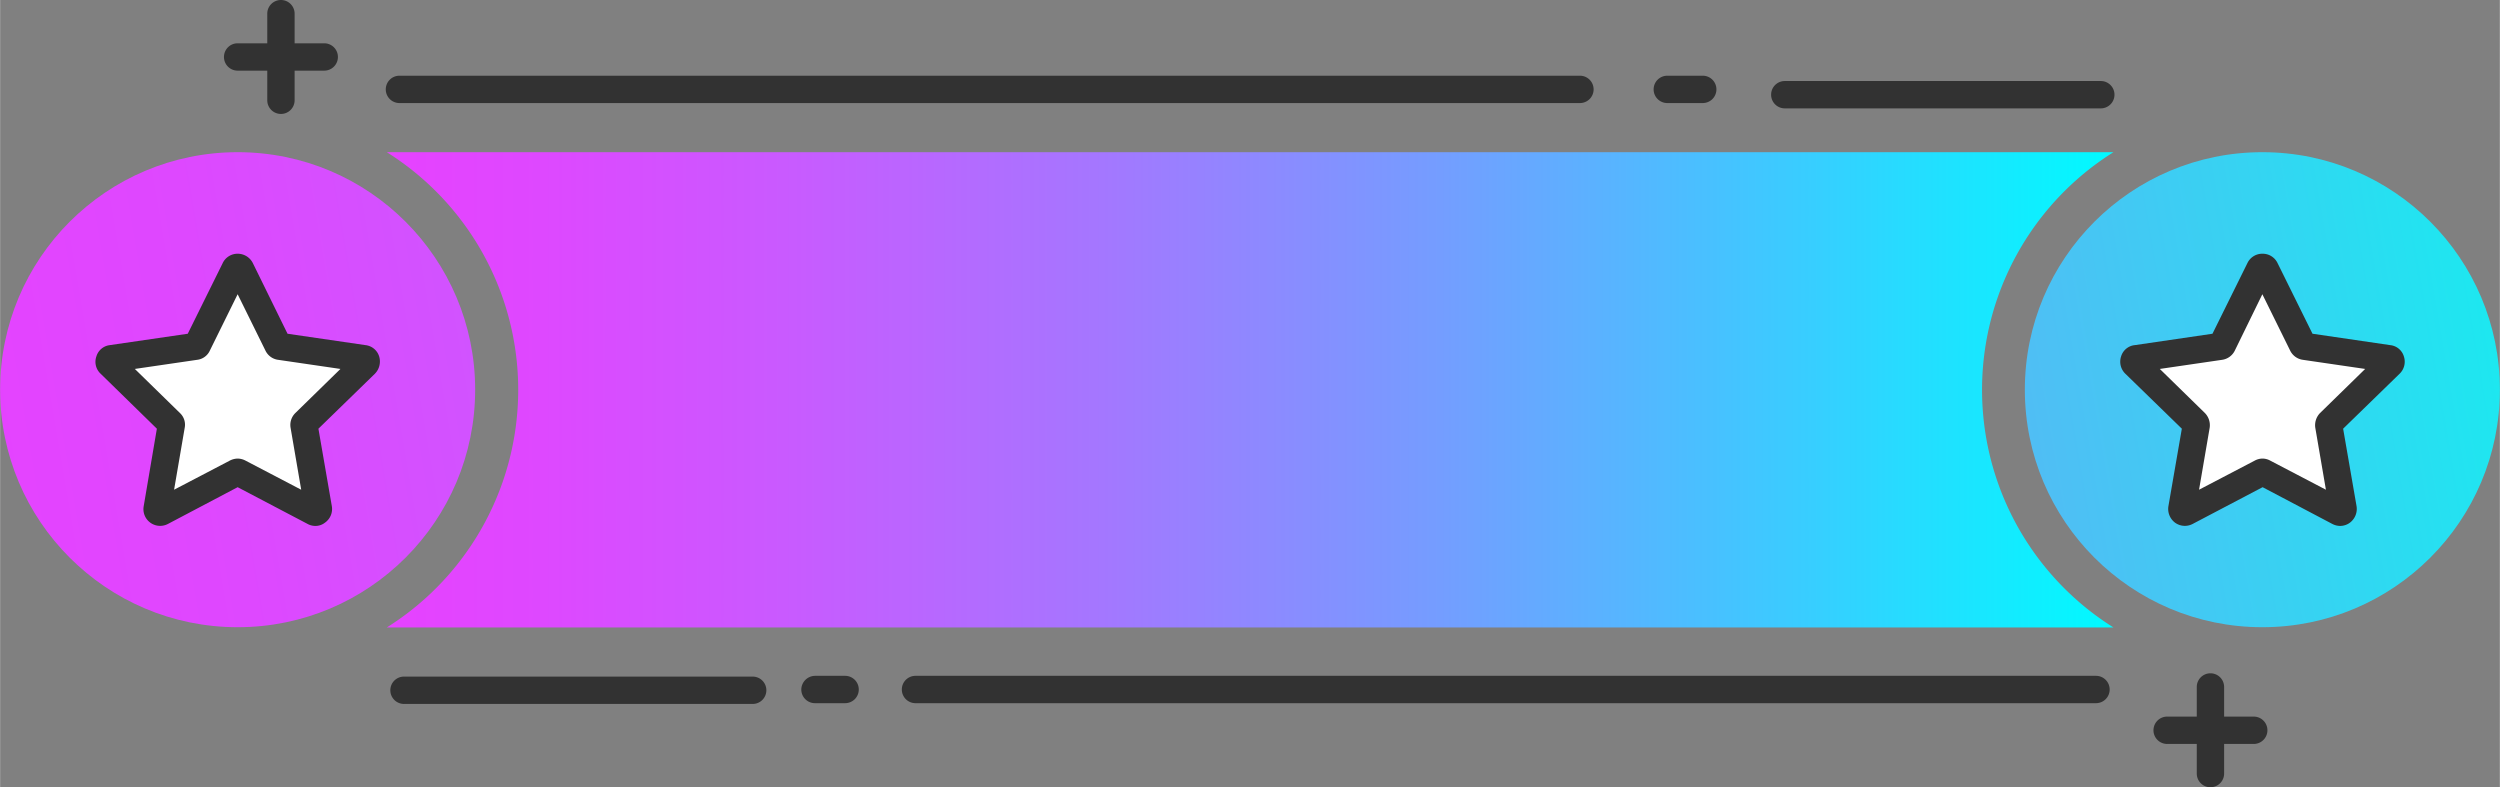<svg xmlns="http://www.w3.org/2000/svg" xmlns:xlink="http://www.w3.org/1999/xlink" width="987.3" height="310.9" viewBox="0 -0 987.2 310.9" style=""><rect x="0" y="-0" width="987.2" height="310.9" fill="#808080" stroke="none"/><g><defs><linearGradient id="a" x1="152.71" y1="153.93" x2="834.56" y2="153.93" gradientUnits="userSpaceOnUse"><stop offset="0" stop-color="#e642ff"></stop><stop offset=".09" stop-color="#de48ff"></stop><stop offset=".23" stop-color="#c95aff"></stop><stop offset=".41" stop-color="#a576ff"></stop><stop offset=".61" stop-color="#749dff"></stop><stop offset=".83" stop-color="#36cfff"></stop><stop offset="1" stop-color="#00faff"></stop></linearGradient><linearGradient id="b" x1="-23.29" y1="173.89" x2="1171.59" y2="-29.74" xlink:href="#a"></linearGradient><linearGradient id="c" x1="-.49" y1="307.69" x2="1085.24" y2="120.95" gradientUnits="userSpaceOnUse"><stop offset="0" stop-color="#e642ff"></stop><stop offset=".09" stop-color="#de48fe"></stop><stop offset=".23" stop-color="#c95afd"></stop><stop offset=".41" stop-color="#a577fa"></stop><stop offset=".61" stop-color="#74a0f7"></stop><stop offset=".83" stop-color="#36d3f2"></stop><stop offset="1" stop-color="#0fe"></stop></linearGradient></defs><title>banner62_314679182</title><g data-name="Layer 2"><path d="M152.7 247.8h681.9a110.8 110.8 0 0 1 0-187.7H152.7a110.8 110.8 0 0 1 0 187.7z" fill="url(#a)"></path><circle cx="93.8" cy="153.9" r="93.8" fill="url(#b)"></circle><path d="M94.9 106.3l14.8 29.8a1.1 1.1 0 0 0 .9.7l32.9 4.8a1.2 1.2 0 0 1 .7 2.1l-23.8 23.2a1.5 1.5 0 0 0-.4 1.1l5.6 32.8a1.2 1.2 0 0 1-1.7 1.3l-29.5-15.5h-1.2l-29.4 15.5a1.2 1.2 0 0 1-1.8-1.3l5.6-32.8a1.1 1.1 0 0 0-.3-1.1l-23.9-23.2a1.2 1.2 0 0 1 .7-2.1l33-4.8a1.3 1.3 0 0 0 .9-.7l14.7-29.8a1.2 1.2 0 0 1 2.2 0z" fill="#fff"></path><path d="M124.4 207.7a6.4 6.4 0 0 1-3-.8l-27.6-14.5-27.5 14.5a6.6 6.6 0 0 1-9.6-7l5.2-30.6-22.2-21.7a6.4 6.4 0 0 1-1.7-6.8 6.3 6.3 0 0 1 5.3-4.5l30.8-4.5 13.8-27.9a6.5 6.5 0 0 1 5.9-3.7 6.7 6.7 0 0 1 6 3.7l13.7 27.9 30.8 4.5a6.4 6.4 0 0 1 5.4 4.5 6.9 6.9 0 0 1-1.7 6.8l-22.3 21.7 5.3 30.6a6.6 6.6 0 0 1-2.7 6.5 6.1 6.1 0 0 1-3.9 1.3zm-30.6-26.6a6.8 6.8 0 0 1 3.1.8l22 11.5-4.2-24.5a6.6 6.6 0 0 1 1.9-5.8l17.8-17.4-24.6-3.6a6.5 6.5 0 0 1-5-3.6l-11-22.3-11 22.3a6.3 6.3 0 0 1-5 3.6l-24.6 3.6L71 163.1a6.3 6.3 0 0 1 1.9 5.8l-4.2 24.5 22-11.5a7.1 7.1 0 0 1 3.1-.8zm-30.3-10.3zm60.7 0zm-9.7-37.1z" fill="#323232"></path><g><circle cx="893.4" cy="153.9" r="93.8" fill="url(#c)"></circle><path d="M894.6 106.3l14.7 29.8a1.3 1.3 0 0 0 .9.7l33 4.8a1.2 1.2 0 0 1 .6 2.1L920 166.9a1.1 1.1 0 0 0-.3 1.1l5.6 32.8a1.2 1.2 0 0 1-1.8 1.3L894 186.6h-1.1l-29.5 15.5a1.2 1.2 0 0 1-1.8-1.3l5.6-32.8a1.1 1.1 0 0 0-.3-1.1l-23.8-23.2a1.2 1.2 0 0 1 .6-2.1l33-4.8a1.3 1.3 0 0 0 .9-.7l14.7-29.8a1.3 1.3 0 0 1 2.3 0z" fill="#fff"></path><path d="M924.1 207.7a6.8 6.8 0 0 1-3.1-.8l-27.5-14.5-27.6 14.5a6.6 6.6 0 0 1-7-.5 6.8 6.8 0 0 1-2.6-6.5l5.3-30.6-22.3-21.7a6.6 6.6 0 0 1-1.7-6.8 6.3 6.3 0 0 1 5.4-4.5l30.7-4.5 13.8-27.9a6.5 6.5 0 0 1 6-3.7 6.5 6.5 0 0 1 5.9 3.7l13.8 27.9 30.7 4.5a6.3 6.3 0 0 1 5.4 4.5 6.6 6.6 0 0 1-1.7 6.8l-22.3 21.7 5.3 30.6a6.8 6.8 0 0 1-2.6 6.5 6.5 6.5 0 0 1-3.9 1.3zm-30.6-26.6a6.4 6.4 0 0 1 3 .8l22 11.5-4.2-24.5a6.9 6.9 0 0 1 1.9-5.8l17.8-17.4-24.6-3.6a6.6 6.6 0 0 1-5-3.6l-11-22.3-10.9 22.3a6.6 6.6 0 0 1-5 3.6l-24.6 3.6 17.8 17.4a6.9 6.9 0 0 1 1.9 5.8l-4.2 24.5 22-11.5a6.5 6.5 0 0 1 3.1-.8zm30.3-10.3zm1.2-3.7zm-10.9-33.4z" fill="#323232"></path></g><g fill="#323232"><path d="M623.9 40.7H157.7a5.4 5.4 0 0 1-5.4-5.4 5.4 5.4 0 0 1 5.4-5.4h466.2a5.4 5.4 0 0 1 5.4 5.4 5.4 5.4 0 0 1-5.4 5.4z"></path><path d="M672.4 40.7h-14a5.4 5.4 0 0 1-5.4-5.4 5.4 5.4 0 0 1 5.4-5.4h14a5.4 5.4 0 0 1 5.4 5.4 5.4 5.4 0 0 1-5.4 5.4z"></path><path d="M829.6 42.8H704.8a5.4 5.4 0 1 1 0-10.8h124.8a5.4 5.4 0 0 1 0 10.8z"></path><g><path d="M827.7 277.7H361.5a5.4 5.4 0 0 1-5.4-5.4 5.4 5.4 0 0 1 5.4-5.4h466.2a5.4 5.4 0 0 1 5.4 5.4 5.4 5.4 0 0 1-5.4 5.4z"></path><path d="M333.7 277.7h-11.9a5.4 5.4 0 0 1-5.4-5.4 5.5 5.5 0 0 1 5.4-5.4h11.9a5.4 5.4 0 0 1 5.4 5.4 5.4 5.4 0 0 1-5.4 5.4z"></path><path d="M297.2 278H159.5a5.4 5.4 0 0 1 0-10.8h137.7a5.4 5.4 0 0 1 0 10.8z"></path></g><g><path d="M110.9 45a5.4 5.4 0 0 1-5.4-5.4V5.4a5.4 5.4 0 1 1 10.8 0v34.2a5.4 5.4 0 0 1-5.4 5.4z"></path><path d="M128 27.9H93.8a5.4 5.4 0 1 1 0-10.8H128a5.4 5.4 0 1 1 0 10.8z"></path><g><path d="M872.9 310.9a5.4 5.4 0 0 1-5.4-5.4v-34.2a5.4 5.4 0 0 1 5.4-5.4 5.4 5.4 0 0 1 5.4 5.4v34.2a5.4 5.4 0 0 1-5.4 5.4z"></path><path d="M890 293.8h-34.2a5.4 5.4 0 1 1 0-10.8H890a5.4 5.4 0 0 1 0 10.8z"></path></g></g></g></g></g></svg>